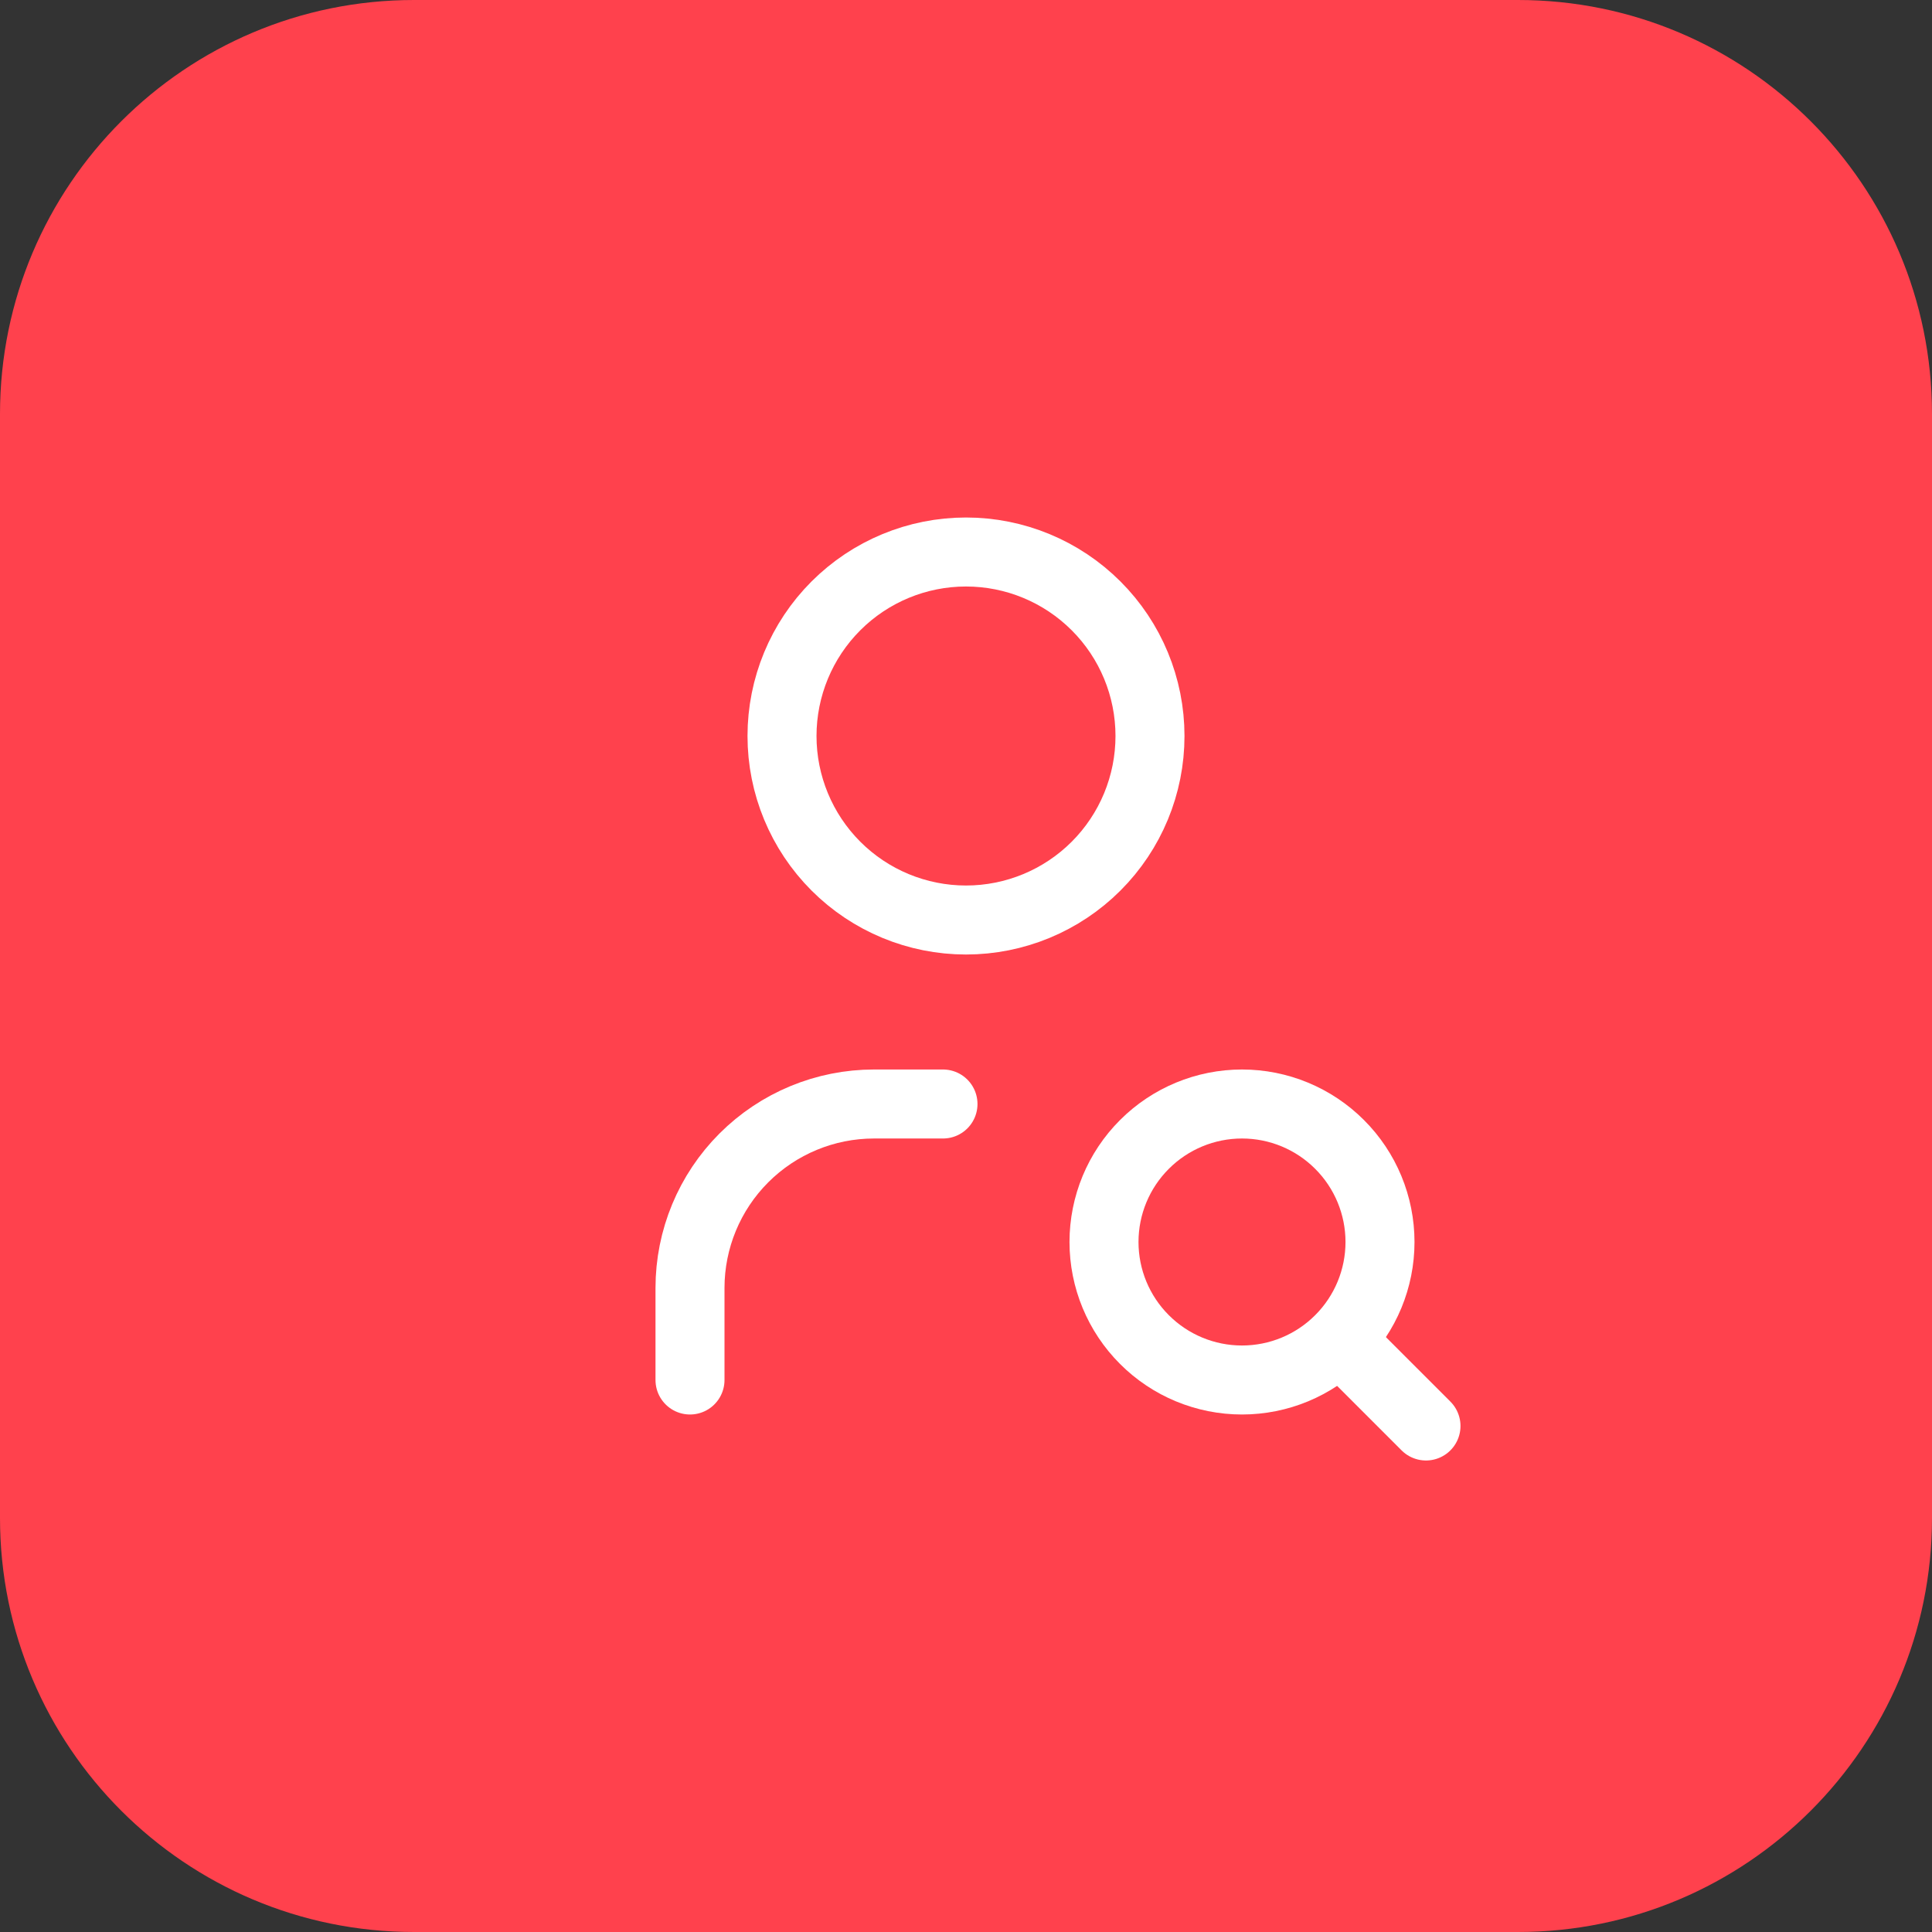 <svg width="56" height="56" viewBox="0 0 56 56" fill="none" xmlns="http://www.w3.org/2000/svg">
<rect x="0" y="0" width="56" height="56" fill="#333333" stroke="none"/>
<path d="M0 12C0 5.373 5.373 0 12 0H44C50.627 0 56 5.373 56 12V44C56 50.627 50.627 56 44 56H12C5.373 56 0 50.627 0 44V12Z" fill="#FF414D"/>
<g clip-path="url(#clip0_62_690)">
<path d="M22.667 21.333C22.667 22.748 23.229 24.104 24.229 25.105C25.229 26.105 26.585 26.667 28 26.667C29.415 26.667 30.771 26.105 31.771 25.105C32.772 24.104 33.333 22.748 33.333 21.333C33.333 19.919 32.772 18.562 31.771 17.562C30.771 16.562 29.415 16 28 16C26.585 16 25.229 16.562 24.229 17.562C23.229 18.562 22.667 19.919 22.667 21.333Z" stroke="white" stroke-width="2" stroke-linecap="round" stroke-linejoin="round"/>
<path d="M20 40V37.333C20 35.919 20.562 34.562 21.562 33.562C22.562 32.562 23.919 32 25.333 32H27.333" stroke="white" stroke-width="2" stroke-linecap="round" stroke-linejoin="round"/>
<path d="M32 36C32 37.061 32.421 38.078 33.172 38.828C33.922 39.579 34.939 40 36 40C37.061 40 38.078 39.579 38.828 38.828C39.579 38.078 40 37.061 40 36C40 34.939 39.579 33.922 38.828 33.172C38.078 32.421 37.061 32 36 32C34.939 32 33.922 32.421 33.172 33.172C32.421 33.922 32 34.939 32 36Z" stroke="white" stroke-width="2" stroke-linecap="round" stroke-linejoin="round"/>
<path d="M38.933 38.933L41.333 41.333" stroke="white" stroke-width="2" stroke-linecap="round" stroke-linejoin="round"/>
</g>
<defs>
<clipPath id="clip0_62_690">
<rect width="32" height="32" fill="white" transform="translate(12 12)"/>
</clipPath>
</defs>
</svg>
